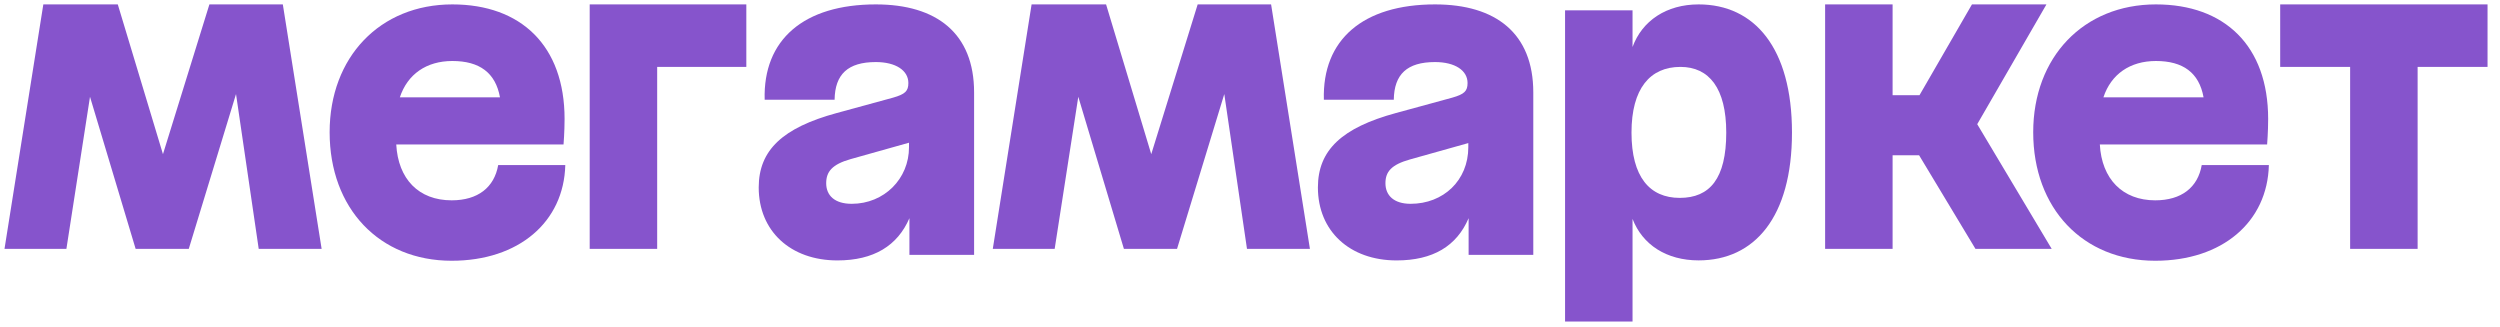 <svg width="130" height="17" viewBox="0 0 130 17" fill="none" xmlns="http://www.w3.org/2000/svg">
<path d="M30.664 12.941H34.173V3.479H38.809V0.229H30.664V12.941Z" fill="#8654CC"/>
<path d="M23.486 10.417C21.771 10.417 20.703 9.312 20.605 7.512H29.304C29.304 7.512 29.358 6.858 29.358 6.186C29.358 2.372 27.086 0.229 23.523 0.229C19.759 0.229 17.141 2.971 17.141 6.876C17.141 10.835 19.722 13.559 23.486 13.559C26.977 13.559 29.322 11.541 29.395 8.583H25.906C25.704 9.746 24.849 10.417 23.486 10.417ZM23.523 3.172C24.929 3.172 25.767 3.778 25.999 5.06H20.792C21.191 3.859 22.174 3.172 23.523 3.172Z" fill="#8654CC"/>
<path d="M118.57 0.229V3.479H122.207V12.941H125.716V3.479H129.352V0.229H118.57Z" fill="#8654CC"/>
<path d="M10.889 0.229L8.474 8.017L6.125 0.229H2.253L0.234 12.941H3.453L4.68 5.033L7.053 12.941H9.816L12.273 4.891L13.453 12.941H16.725L14.707 0.229H10.889Z" fill="#8654CC"/>
<path d="M45.544 0.229C41.799 0.229 39.671 2.063 39.763 5.187H43.399C43.417 3.861 44.091 3.227 45.544 3.227C46.58 3.227 47.235 3.663 47.235 4.317C47.235 4.735 47.071 4.898 46.435 5.079L43.508 5.878C40.708 6.641 39.453 7.803 39.453 9.747C39.453 12.017 41.108 13.542 43.544 13.542C45.435 13.542 46.671 12.779 47.29 11.345V13.252H50.653V4.805C50.653 1.736 48.708 0.229 45.544 0.229ZM44.289 10.598C43.399 10.598 42.962 10.162 42.962 9.527C42.962 8.928 43.271 8.547 44.232 8.274L47.268 7.421V7.656C47.271 9.291 45.983 10.598 44.289 10.598Z" fill="#8654CC"/>
<path d="M106.415 0.229H102.542L99.814 4.95H98.415V0.229H94.906V12.941H98.415V8.074H99.793L102.724 12.941H106.688L102.816 6.458L106.415 0.229Z" fill="#8654CC"/>
<path d="M74.622 0.229C70.877 0.229 68.749 2.063 68.841 5.187H72.477C72.495 3.861 73.169 3.227 74.622 3.227C75.661 3.227 76.313 3.663 76.313 4.317C76.313 4.735 76.15 4.898 75.513 5.079L72.586 5.878C69.786 6.641 68.531 7.803 68.531 9.747C68.531 12.017 70.186 13.542 72.622 13.542C74.513 13.542 75.749 12.798 76.368 11.345V13.252H79.731V4.805C79.731 1.736 77.786 0.229 74.622 0.229ZM73.353 10.598C72.48 10.598 72.043 10.162 72.043 9.527C72.043 8.928 72.352 8.564 73.316 8.292L76.352 7.44V7.656C76.349 9.383 75.059 10.598 73.35 10.598H73.353Z" fill="#8654CC"/>
<path d="M88.328 0.229C86.648 0.229 85.39 1.082 84.892 2.444V0.537H81.383V16.719H84.892V11.383C85.412 12.732 86.663 13.54 88.328 13.54C91.237 13.54 93.183 11.289 93.183 6.894C93.183 2.499 91.237 0.229 88.328 0.229ZM87.347 10.29C85.783 10.29 84.838 9.2 84.838 6.894C84.838 4.605 85.802 3.479 87.383 3.479C88.874 3.479 89.765 4.588 89.765 6.894C89.765 9.291 88.91 10.29 87.346 10.29H87.347Z" fill="#8654CC"/>
<path d="M62.279 0.229L59.865 8.017L57.516 0.229H53.643L51.625 12.941H54.843L56.071 5.033L58.443 12.941H61.206L63.663 4.891L64.843 12.941H68.116L66.097 0.229H62.279Z" fill="#8654CC"/>
<path d="M112.072 10.417C110.375 10.417 109.29 9.312 109.191 7.512H117.89C117.89 7.512 117.944 6.858 117.944 6.186C117.944 2.372 115.672 0.229 112.108 0.229C108.345 0.229 105.727 2.971 105.727 6.876C105.727 10.835 108.308 13.559 112.072 13.559C115.563 13.559 117.908 11.541 117.981 8.583H114.49C114.29 9.746 113.435 10.417 112.072 10.417ZM112.108 3.172C113.515 3.172 114.353 3.778 114.585 5.06H109.378C109.776 3.859 110.76 3.172 112.108 3.172Z" fill="#8654CC"/>
</svg>
